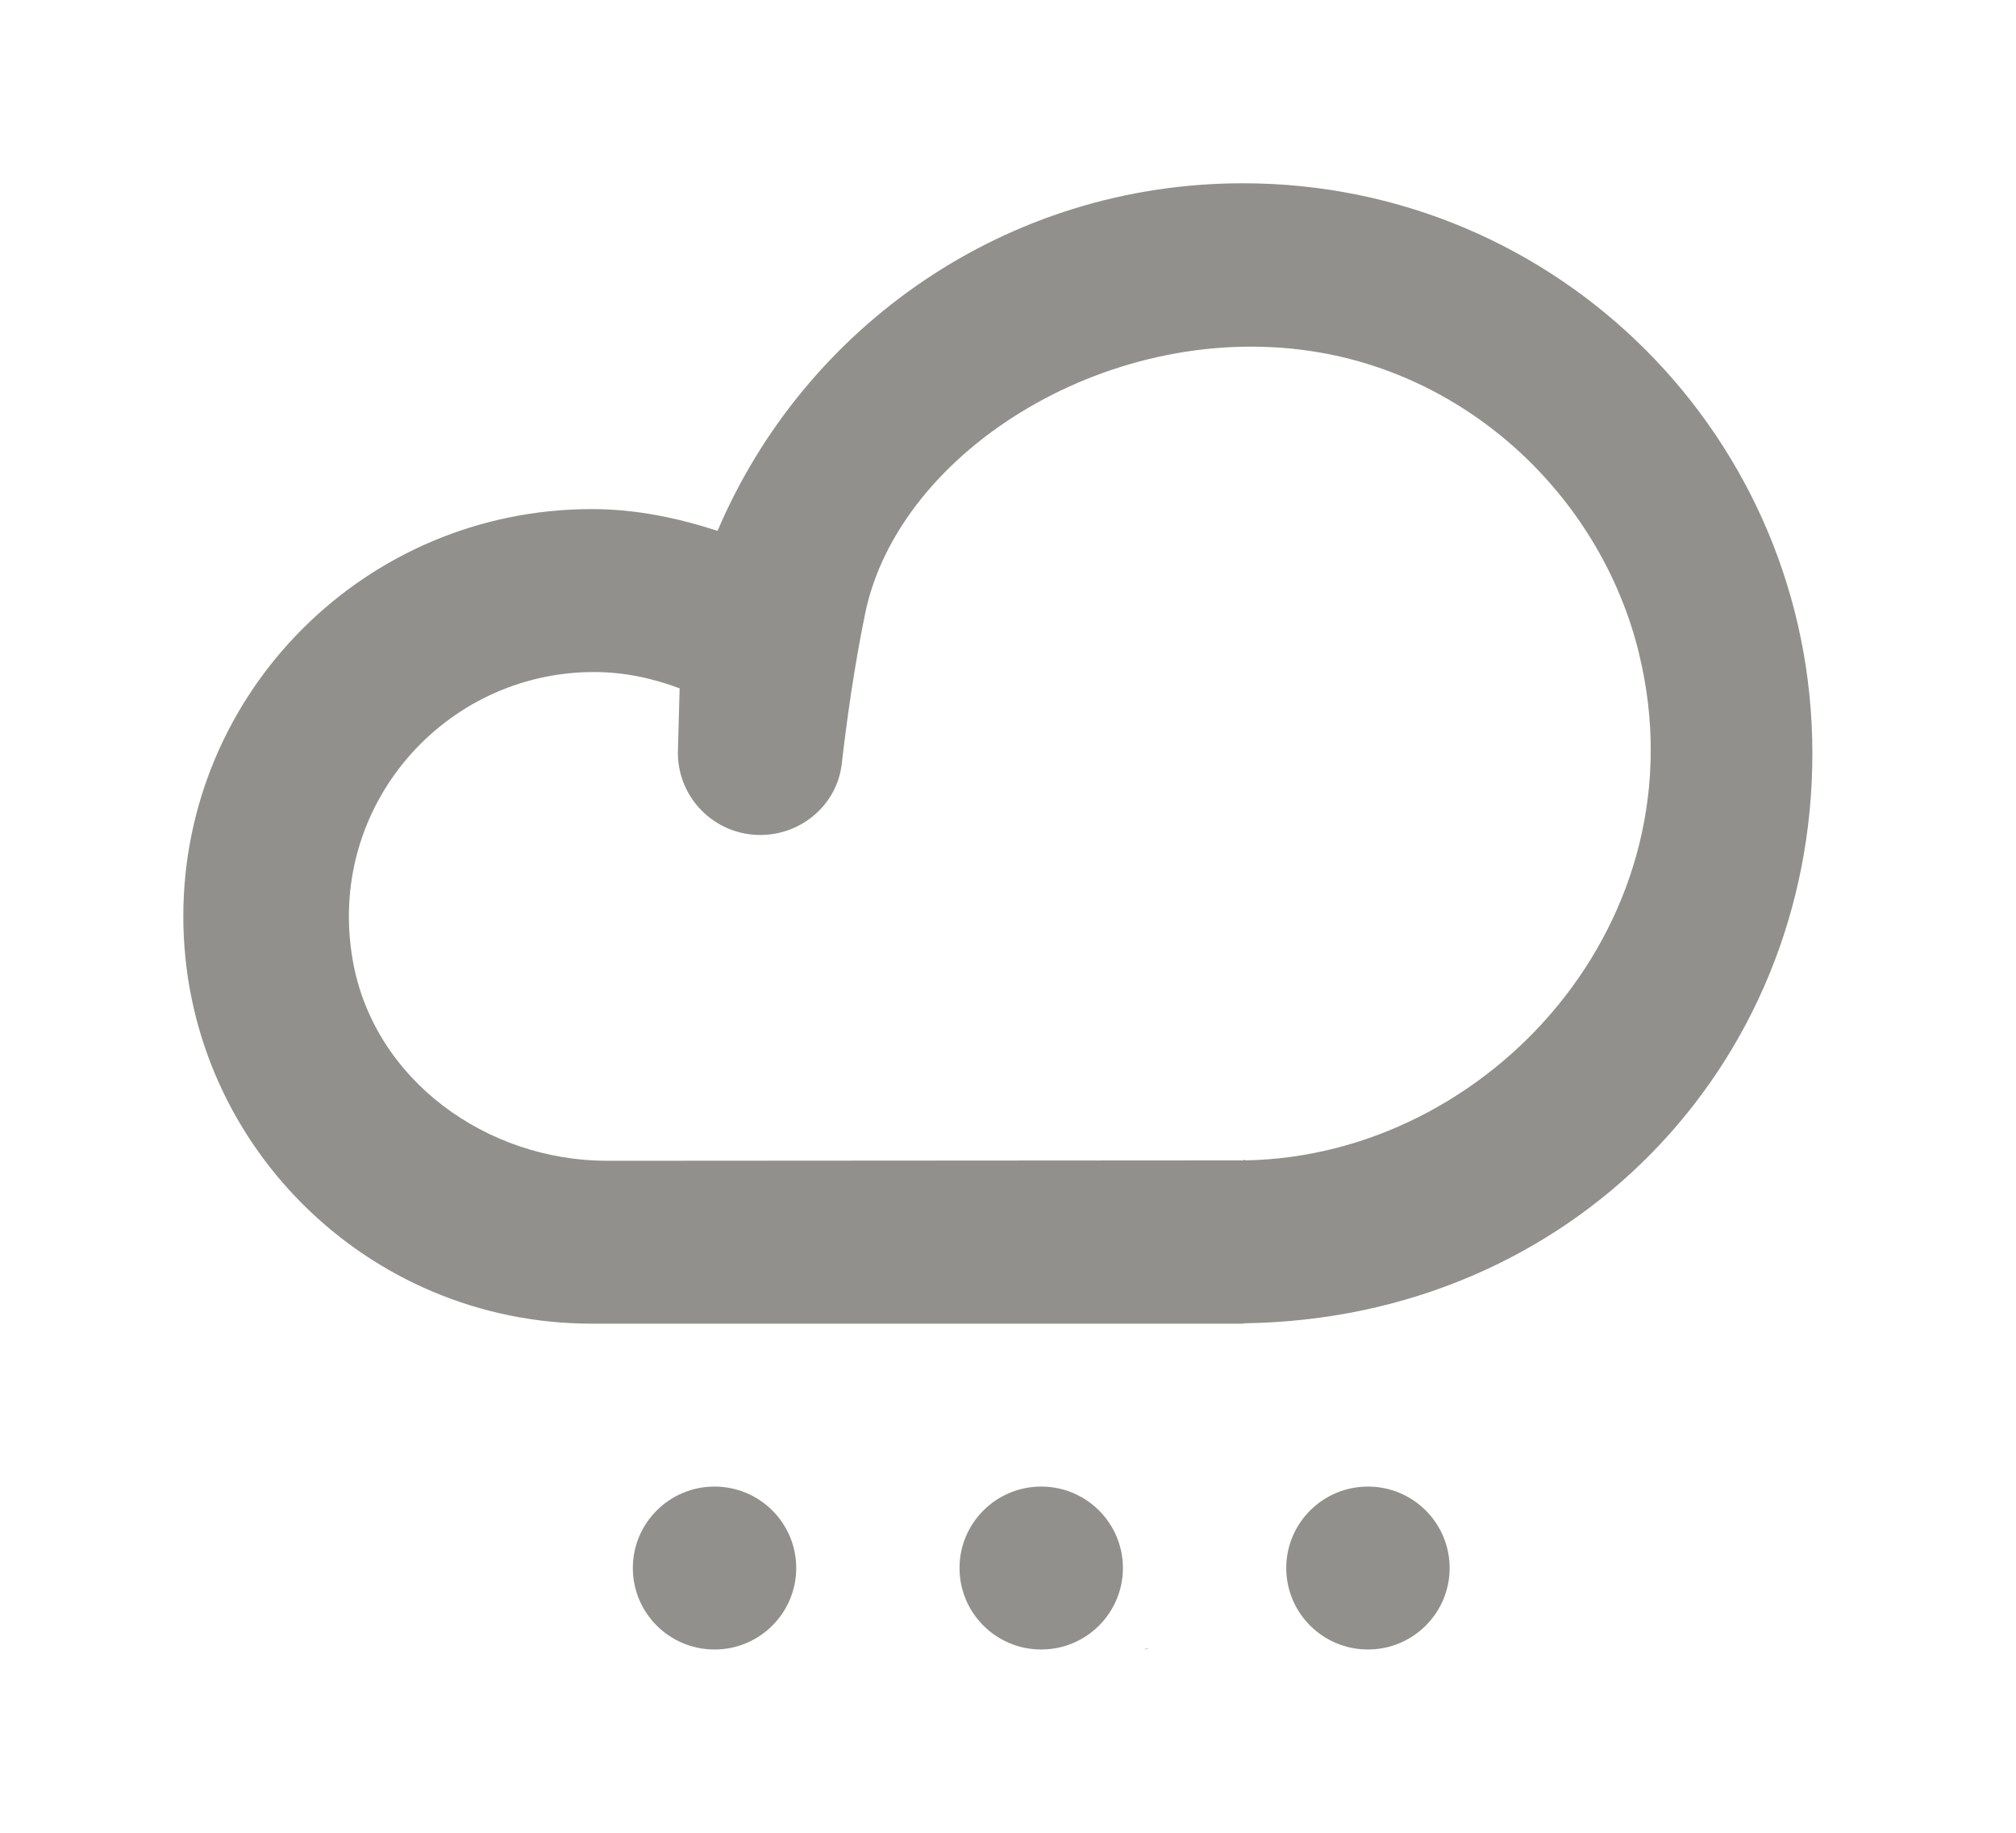 <!-- Generated by IcoMoon.io -->
<svg version="1.1" xmlns="http://www.w3.org/2000/svg" width="44" height="40" viewBox="0 0 44 40">
<title>mp-clouds-6</title>
<path fill="#91908d" d="M29.856 32.444c-0.984 0-1.783 0.796-1.783 1.778s0.799 1.778 1.783 1.778c0.984 0 1.783-0.796 1.783-1.778s-0.799-1.778-1.783-1.778zM22.725 32.444c-0.984 0-1.783 0.796-1.783 1.778s0.799 1.778 1.783 1.778c0.984 0 1.783-0.796 1.783-1.778s-0.799-1.778-1.783-1.778zM15.595 32.444c-0.984 0-1.783 0.796-1.783 1.778s0.799 1.778 1.783 1.778c0.984 0 1.783-0.796 1.783-1.778s-0.799-1.778-1.783-1.778zM25.045 35.991v-0.020c0 0.004-0.045 0.028-0.143 0.028 0.048 0 0.094-0.007 0.143-0.009zM35.773 14.263c-0.813-3.324-3.56-5.968-6.94-6.565-4.516-0.796-9.222 2.108-9.953 5.703-0.241 1.179-0.401 2.338-0.508 3.266-0.102 0.894-0.877 1.556-1.779 1.556-1.013 0-1.824-0.832-1.797-1.84l0.037-1.36c-0.585-0.22-1.21-0.356-1.87-0.356-3.273 0-5.869 2.948-5.259 6.32 0.467 2.585 2.916 4.347 5.549 4.347l13.921-0.009c5.348-0.089 10.013-5.269 8.598-11.061zM39.556 16.444c0 6.807-5.25 12.329-12.381 12.436 0 0-0.034 0.002-0.052 0.004 0.018 0 0.034 0.005 0.052 0.005h-14.261c-4.922 0-8.913-3.98-8.913-8.889s3.991-8.889 8.913-8.889c0.966 0 1.877 0.192 2.747 0.475 1.897-4.459 6.304-7.586 11.466-7.586 6.892 0 12.429 5.572 12.429 12.444zM27.175 25.305v0.020c-0.048 0.002-0.094 0.009-0.143 0.009 0.098 0 0.143-0.025 0.143-0.028z"></path>
</svg>
